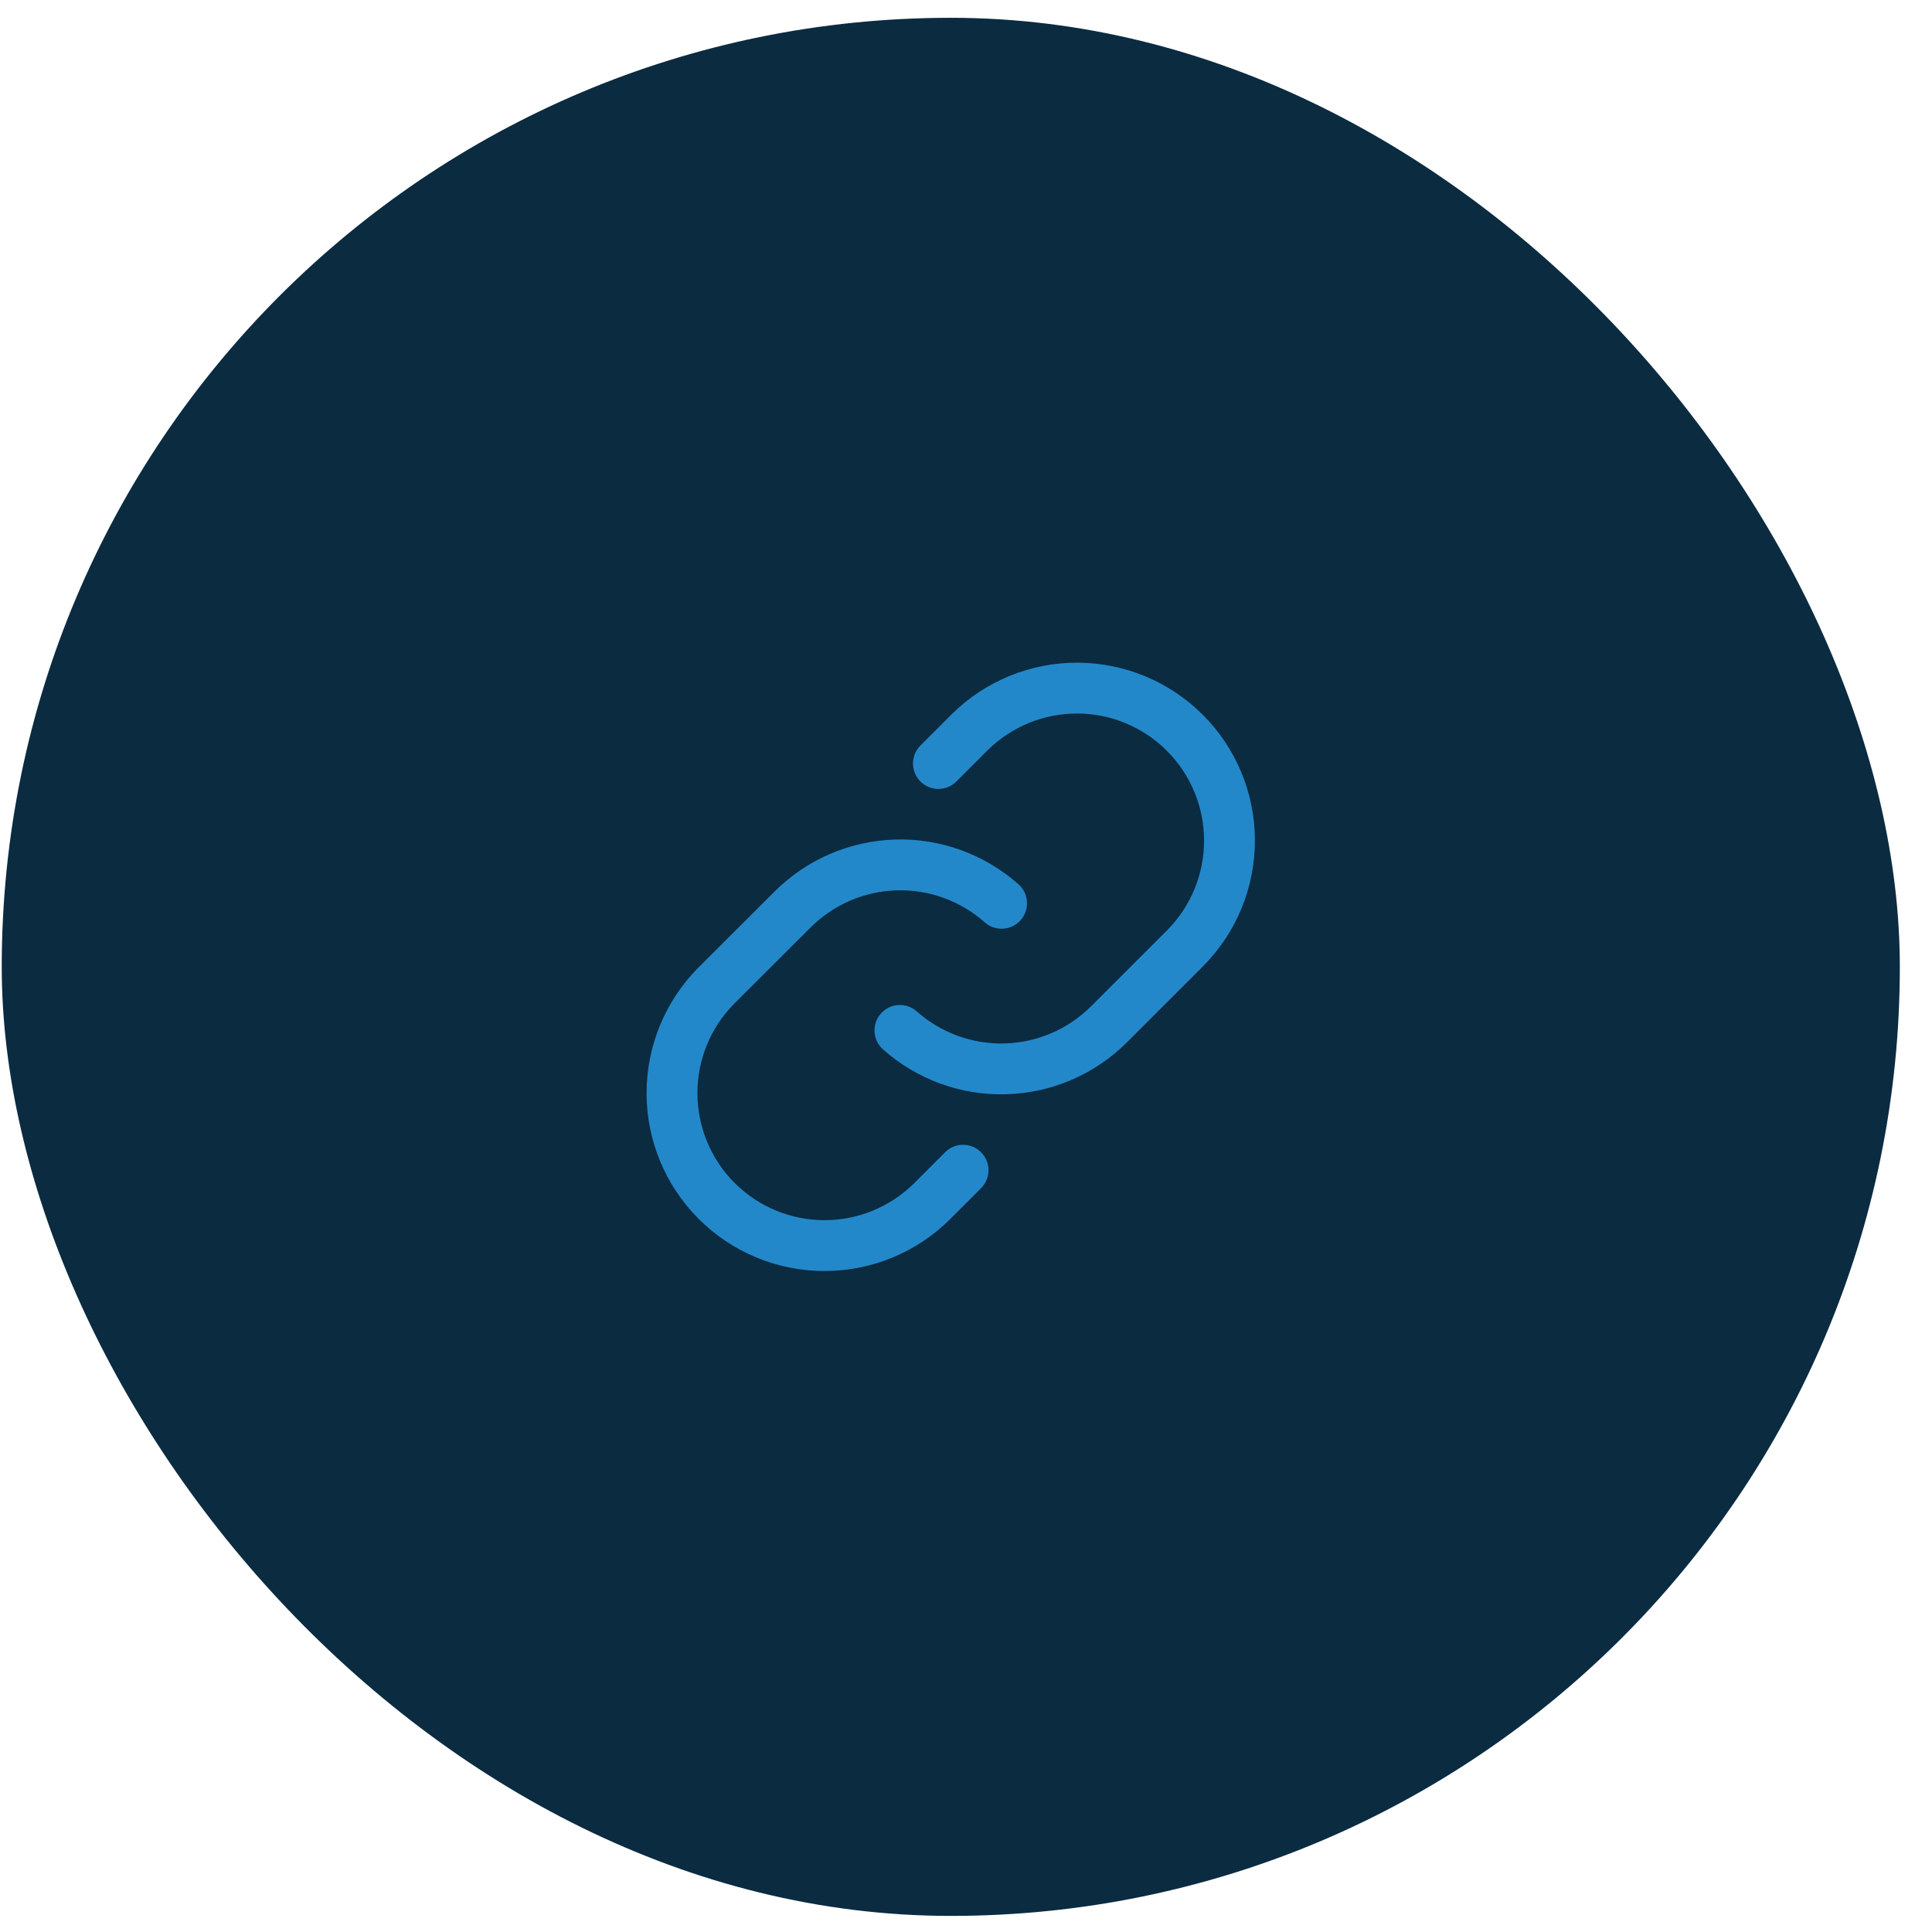 <svg width="57" height="57" viewBox="0 0 57 57" fill="none" xmlns="http://www.w3.org/2000/svg">
<rect x="0.051" y="0.525" width="56" height="56" rx="28" fill="#0B2B41"/>
<g clip-path="url(#clip0_941_3197)">
<path fill-rule="evenodd" clip-rule="evenodd" d="M29.052 27.211C28.337 26.577 27.406 26.239 26.45 26.268C25.494 26.297 24.585 26.691 23.91 27.368L21.651 29.622C20.958 30.327 20.572 31.276 20.576 32.265C20.58 33.254 20.975 34.202 21.674 34.901C22.374 35.601 23.322 35.995 24.311 35.999C25.299 36.003 26.249 35.617 26.954 34.925L27.884 33.995C28.177 33.702 28.651 33.702 28.944 33.995C29.237 34.288 29.237 34.763 28.944 35.056L28.008 35.992C27.021 36.963 25.69 37.505 24.305 37.499C22.92 37.494 21.593 36.941 20.614 35.962C19.634 34.982 19.082 33.656 19.076 32.271C19.071 30.886 19.612 29.555 20.584 28.567L20.589 28.562L22.848 26.308L22.848 26.307C23.794 25.36 25.066 24.81 26.404 24.769C27.743 24.728 29.046 25.201 30.048 26.089C30.358 26.364 30.386 26.838 30.111 27.148C29.836 27.458 29.362 27.486 29.052 27.211Z" fill="#2388CA"/>
<path fill-rule="evenodd" clip-rule="evenodd" d="M29.146 22.126L28.217 23.056C27.924 23.349 27.449 23.349 27.156 23.056C26.863 22.763 26.863 22.288 27.156 21.995L28.092 21.059C29.08 20.087 30.411 19.546 31.796 19.551C33.181 19.557 34.507 20.11 35.487 21.089C36.466 22.068 37.019 23.395 37.024 24.78C37.03 26.165 36.488 27.496 35.517 28.483L35.513 28.488L33.252 30.748C32.306 31.695 31.033 32.244 29.695 32.284C28.356 32.324 27.053 31.85 26.052 30.961C25.742 30.686 25.715 30.212 25.99 29.902C26.265 29.593 26.739 29.565 27.048 29.84C27.763 30.475 28.694 30.813 29.65 30.785C30.606 30.756 31.515 30.364 32.191 29.687L34.45 27.429C35.142 26.724 35.528 25.774 35.524 24.786C35.52 23.797 35.126 22.849 34.426 22.15C33.727 21.45 32.779 21.055 31.79 21.051C30.801 21.047 29.851 21.433 29.146 22.126Z" fill="#2388CA"/>
</g>
<defs>
<clipPath id="clip0_941_3197">
<rect width="24" height="24" fill="white" transform="translate(16.051 16.525)"/>
</clipPath>
</defs>
</svg>
